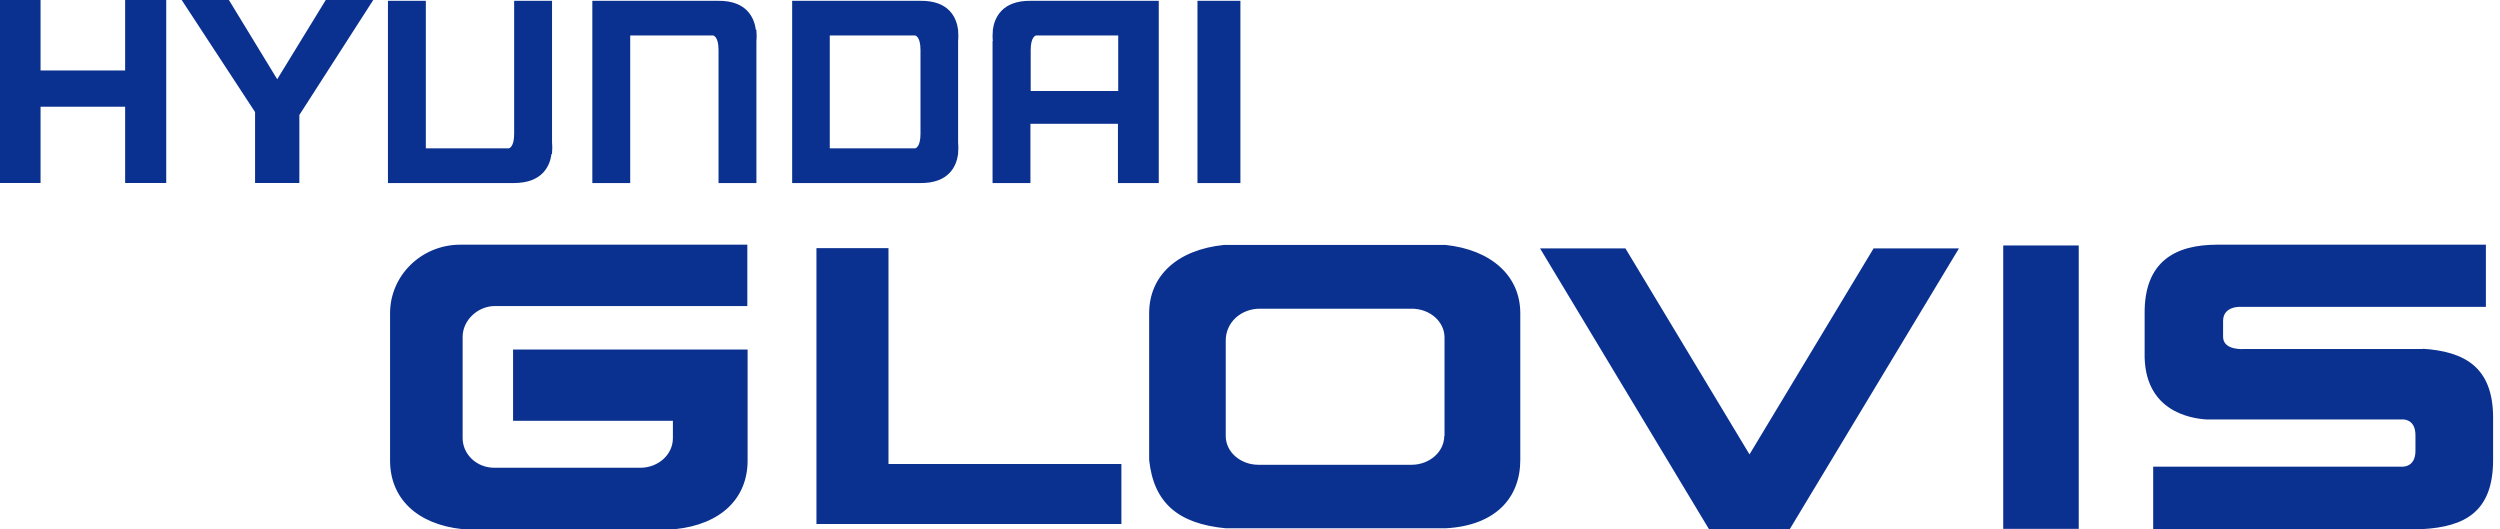<svg width="189" height="40" viewBox="0 0 189 40" fill="none" xmlns="http://www.w3.org/2000/svg">
<path fill-rule="evenodd" clip-rule="evenodd" d="M3.066 5.325H9.46V0H12.567V13.837H9.46V8.068H3.066V13.837H0V0H3.066V5.325ZM38.788 31.811H50.871V33.122C50.871 34.352 49.802 35.321 48.49 35.361H37.356C36.045 35.361 34.976 34.352 34.976 33.122V25.457C34.976 24.227 36.105 23.137 37.417 23.137H56.498V18.498H34.794C31.87 18.498 29.489 20.818 29.489 23.682V34.816C29.489 37.681 31.527 39.637 34.936 40H51.072C54.502 39.637 56.519 37.681 56.519 34.816V26.425H38.788V31.811ZM109.186 32.96C109.186 34.15 108.076 35.138 106.705 35.138H95.147C93.775 35.138 92.666 34.17 92.666 32.96V25.779C92.645 24.387 93.815 23.318 95.288 23.338H106.725C108.096 23.338 109.206 24.306 109.206 25.517V32.96H109.186ZM109.287 18.517H92.524C89.015 18.881 86.876 20.837 86.876 23.681V34.775C87.219 38.023 89.075 39.596 92.666 39.939H109.287C113.079 39.737 114.934 37.619 114.934 34.775V23.681C114.934 20.817 112.695 18.881 109.287 18.517ZM151.444 18.559H157.153V39.98H151.444V18.559ZM132.262 34.352L122.883 18.78H116.428L129.196 40H135.308L148.096 18.78H141.642L132.262 34.352ZM61.723 18.758H67.169V35.077H84.778V39.615H61.723V18.758ZM183.193 26.385H179.28H169.658C169.658 26.385 168.065 26.526 168.065 25.457V24.267C168.065 23.077 169.476 23.198 169.476 23.198H187.933V18.498H167.621C164.494 18.498 162.094 19.728 162.134 23.722V26.647C162.033 31.125 165.664 31.629 166.774 31.71H181.619C181.619 31.71 182.608 31.629 182.608 32.9V34.05C182.628 35.401 181.539 35.28 181.539 35.28H162.78V40H183.152C186.299 39.819 188.478 38.729 188.478 34.776V31.569C188.478 27.736 186.299 26.566 183.152 26.365L183.193 26.385ZM20.957 5.991L17.306 0H13.736L19.283 8.472V13.837H22.631V8.694L28.218 0H24.628L20.957 5.991ZM41.734 11.538V11.639H41.694C41.573 12.547 41.008 13.838 38.85 13.838H29.329V0.061H32.193V11.215H38.466C38.466 11.215 38.87 11.155 38.87 10.126V0.061H41.734V10.792C41.734 10.792 41.774 11.114 41.734 11.538ZM57.145 2.26C57.024 1.352 56.459 0.041 54.301 0.061H44.78V13.838H47.644V2.683H53.917C53.917 2.683 54.321 2.744 54.321 3.772V13.838H57.185V3.107C57.185 3.107 57.225 2.784 57.185 2.36V2.26H57.145ZM69.589 10.126V3.772C69.589 2.744 69.186 2.683 69.186 2.683H62.731V11.216H69.186C69.186 11.216 69.589 11.155 69.589 10.126ZM72.433 11.639C72.312 12.547 71.748 13.858 69.589 13.838H59.887V0.061H69.589C71.768 0.041 72.312 1.352 72.433 2.26V2.36C72.474 2.784 72.433 3.107 72.433 3.107V10.792C72.433 10.792 72.474 11.115 72.433 11.538V11.639ZM78.324 2.683H84.537V6.879H77.921V3.772C77.921 2.744 78.324 2.683 78.324 2.683ZM75.037 3.107V13.838H77.901V9.36H84.517V13.838H87.603V0.061H77.901C75.743 0.041 75.178 1.352 75.057 2.26V2.36C75.016 2.784 75.057 3.107 75.057 3.107H75.037ZM90.528 0.061H93.775V13.838H90.528V0.061Z" fill="#0B3190"/>
</svg>
